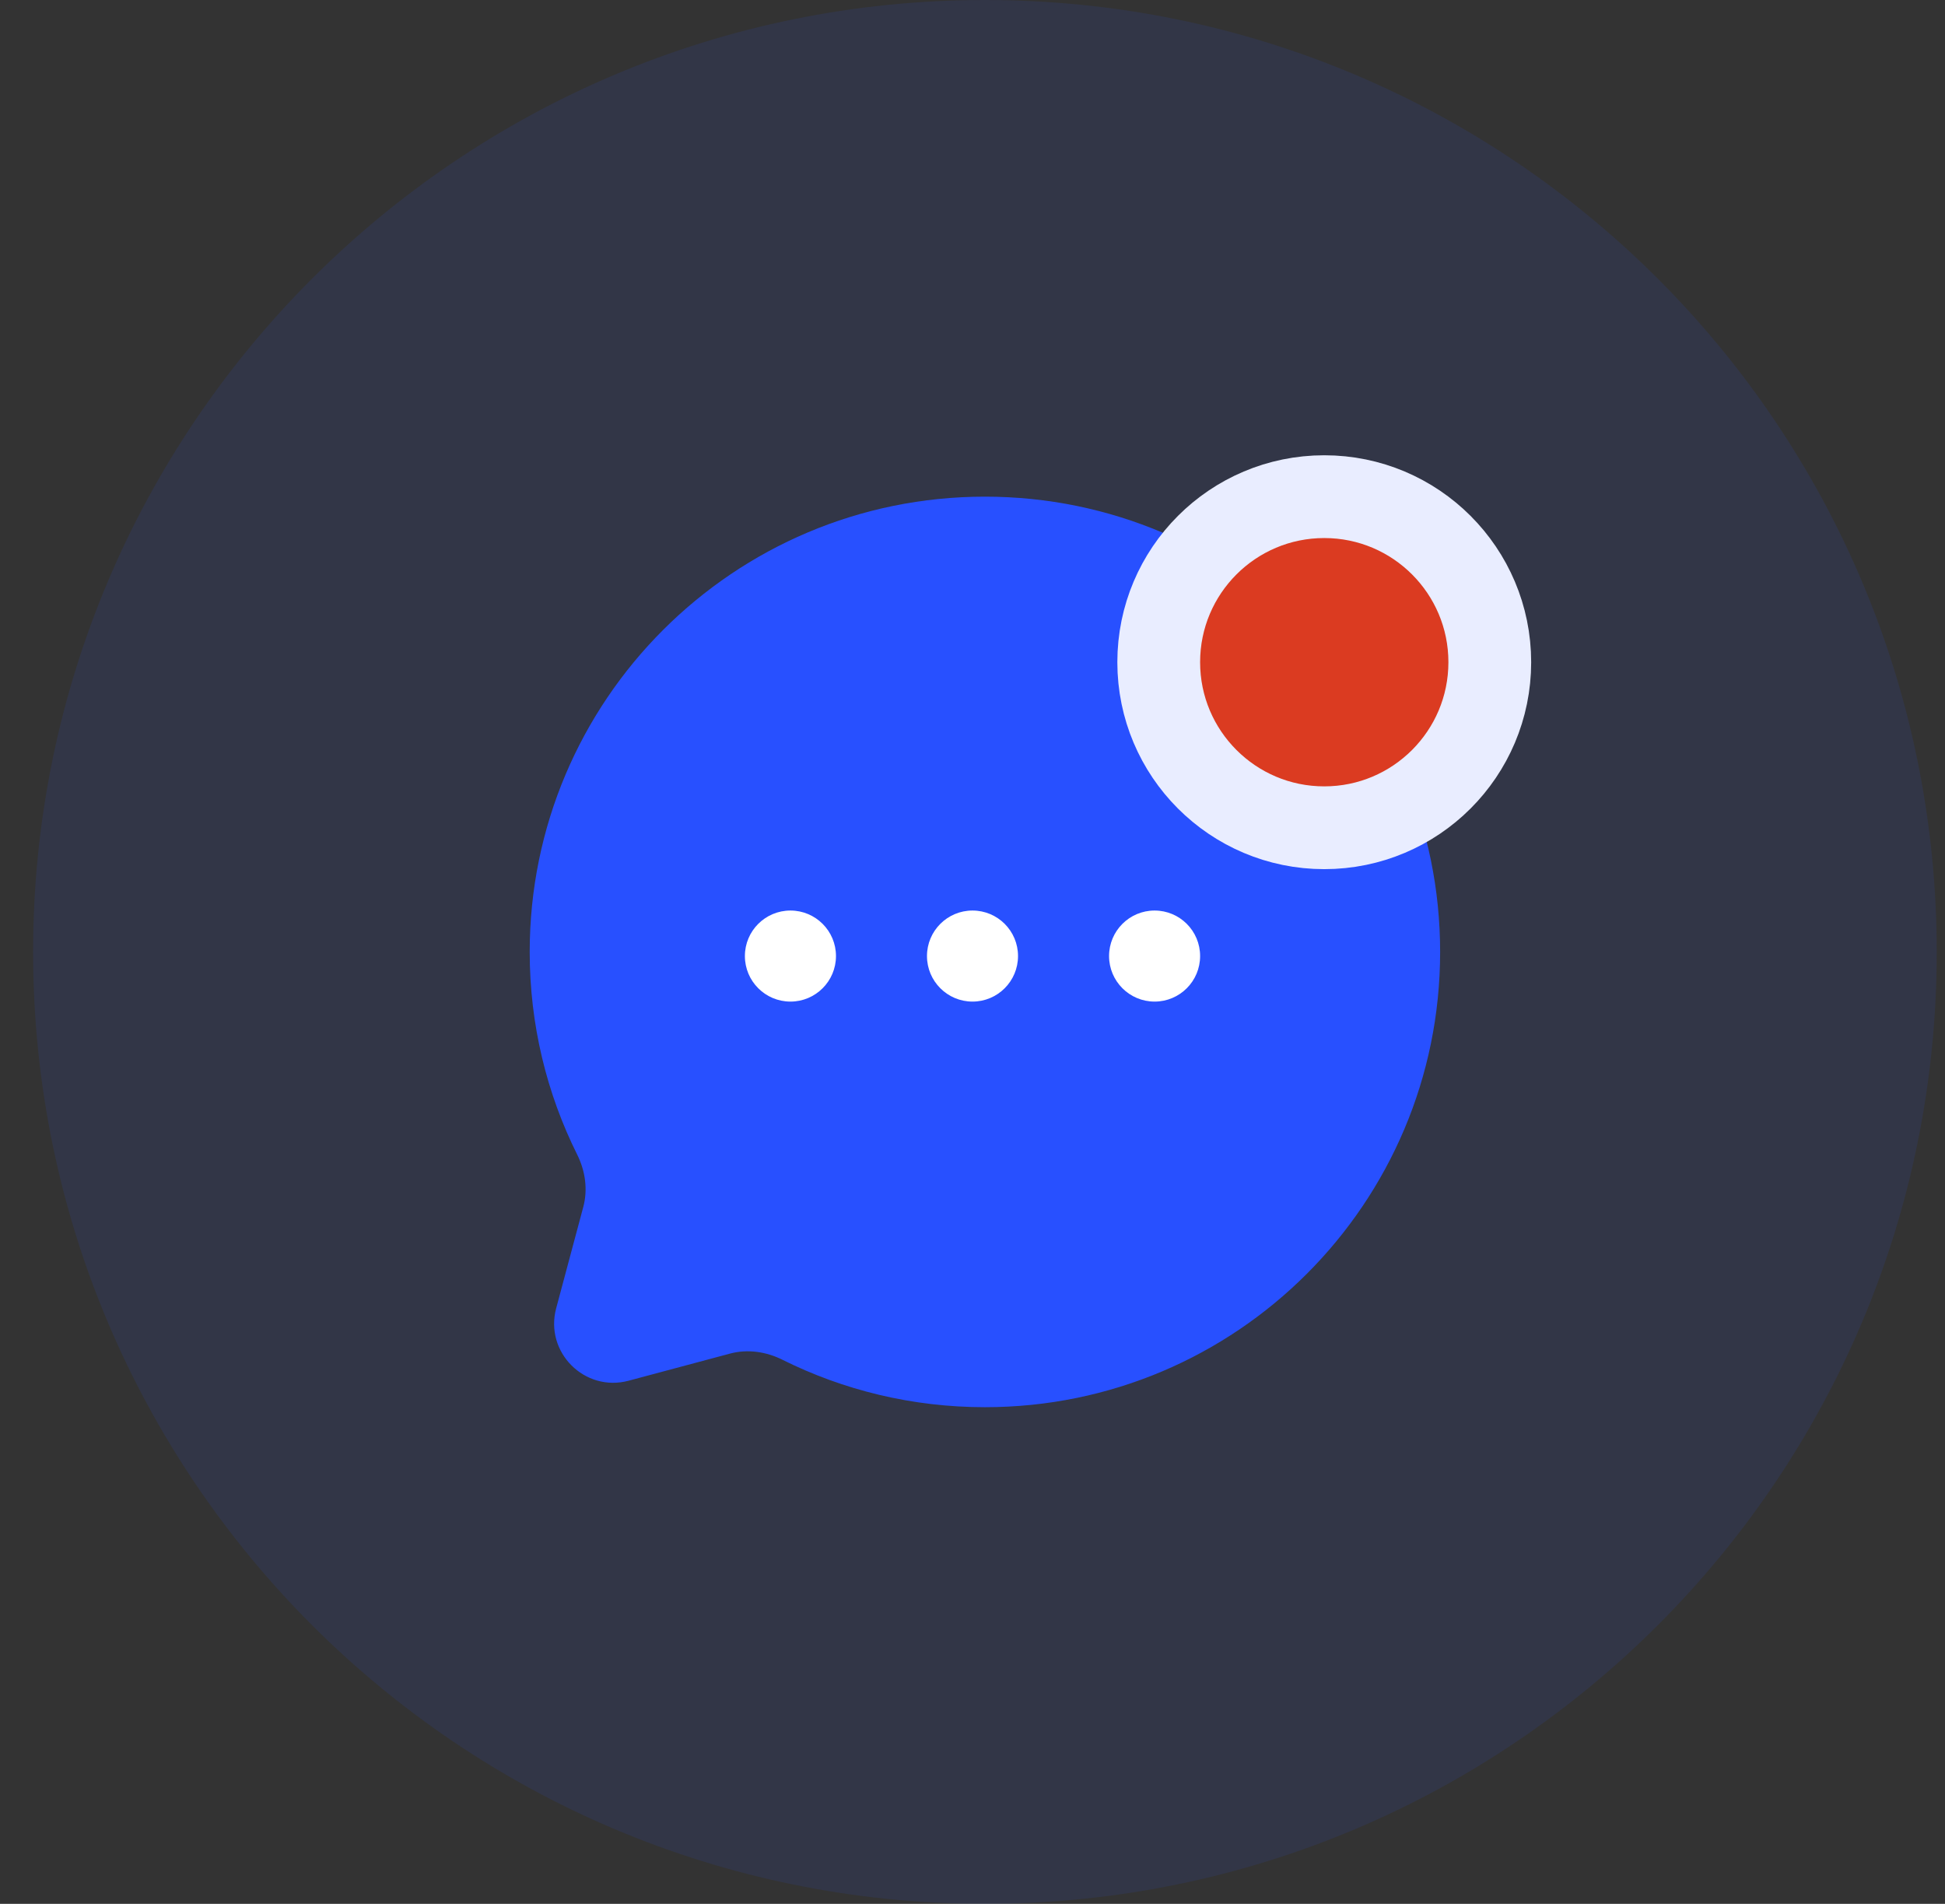 <svg width="47" height="46" viewBox="0 0 47 46" fill="none" xmlns="http://www.w3.org/2000/svg">
<rect x="0" y="0" width="47" height="46" fill="#333333" stroke="none"/>
<g clip-path="url(#clip0_70_12026)">
<path d="M46.8 23C46.8 10.297 36.503 0 23.8 0C11.098 0 0.8 10.297 0.8 23C0.8 35.703 11.098 46 23.8 46C36.503 46 46.8 35.703 46.8 23Z" fill="#2850FF" fill-opacity="0.1"/>
<path d="M23.8 34C29.875 34 34.8 29.075 34.8 23C34.8 16.925 29.875 12 23.8 12C17.725 12 12.8 16.925 12.8 23C12.8 24.76 13.213 26.423 13.948 27.898C14.143 28.29 14.208 28.738 14.095 29.161L13.44 31.609C13.155 32.672 14.128 33.645 15.191 33.36L17.64 32.705C18.063 32.592 18.511 32.657 18.903 32.852C20.378 33.587 22.041 34 23.8 34Z" fill="#2850FF"/>
<path d="M27.1 23C27.1 23.608 27.593 24.1 28.2 24.1C28.808 24.1 29.3 23.608 29.3 23C29.3 22.393 28.808 21.9 28.2 21.9C27.593 21.9 27.1 22.393 27.1 23Z" fill="#2850FF"/>
<path d="M22.7 23C22.7 23.608 23.193 24.1 23.8 24.1C24.408 24.1 24.9 23.608 24.9 23C24.9 22.393 24.408 21.9 23.8 21.9C23.193 21.9 22.7 22.393 22.7 23Z" fill="#2850FF"/>
<path d="M18.3 23C18.3 23.608 18.793 24.1 19.4 24.1C20.008 24.1 20.5 23.608 20.5 23C20.5 22.393 20.008 21.9 19.4 21.9C18.793 21.9 18.3 22.393 18.3 23Z" fill="#2850FF"/>
<path d="M22.4 23.1C22.4 23.707 22.893 24.2 23.5 24.2C24.108 24.2 24.6 23.707 24.6 23.1C24.6 22.492 24.108 22 23.5 22C22.893 22 22.4 22.492 22.4 23.1Z" fill="white"/>
<path d="M18 23.1C18 23.707 18.493 24.2 19.101 24.2C19.708 24.2 20.201 23.707 20.201 23.1C20.201 22.492 19.708 22 19.101 22C18.493 22 18 22.492 18 23.1Z" fill="white"/>
<path d="M26.8 23.1C26.8 23.707 27.293 24.2 27.9 24.2C28.508 24.2 29 23.707 29 23.1C29 22.492 28.508 22 27.9 22C27.293 22 26.8 22.492 26.8 23.1Z" fill="white"/>
<path d="M32 20C34.209 20 36 18.209 36 16C36 13.791 34.209 12 32 12C29.791 12 28 13.791 28 16C28 18.209 29.791 20 32 20Z" fill="#DB3B21" stroke="#E9EDFF" stroke-width="2"/>
</g>
<defs>
<clipPath id="clip0_70_12026">
<rect width="47" height="46" fill="white"/>
</clipPath>
</defs>
</svg>

